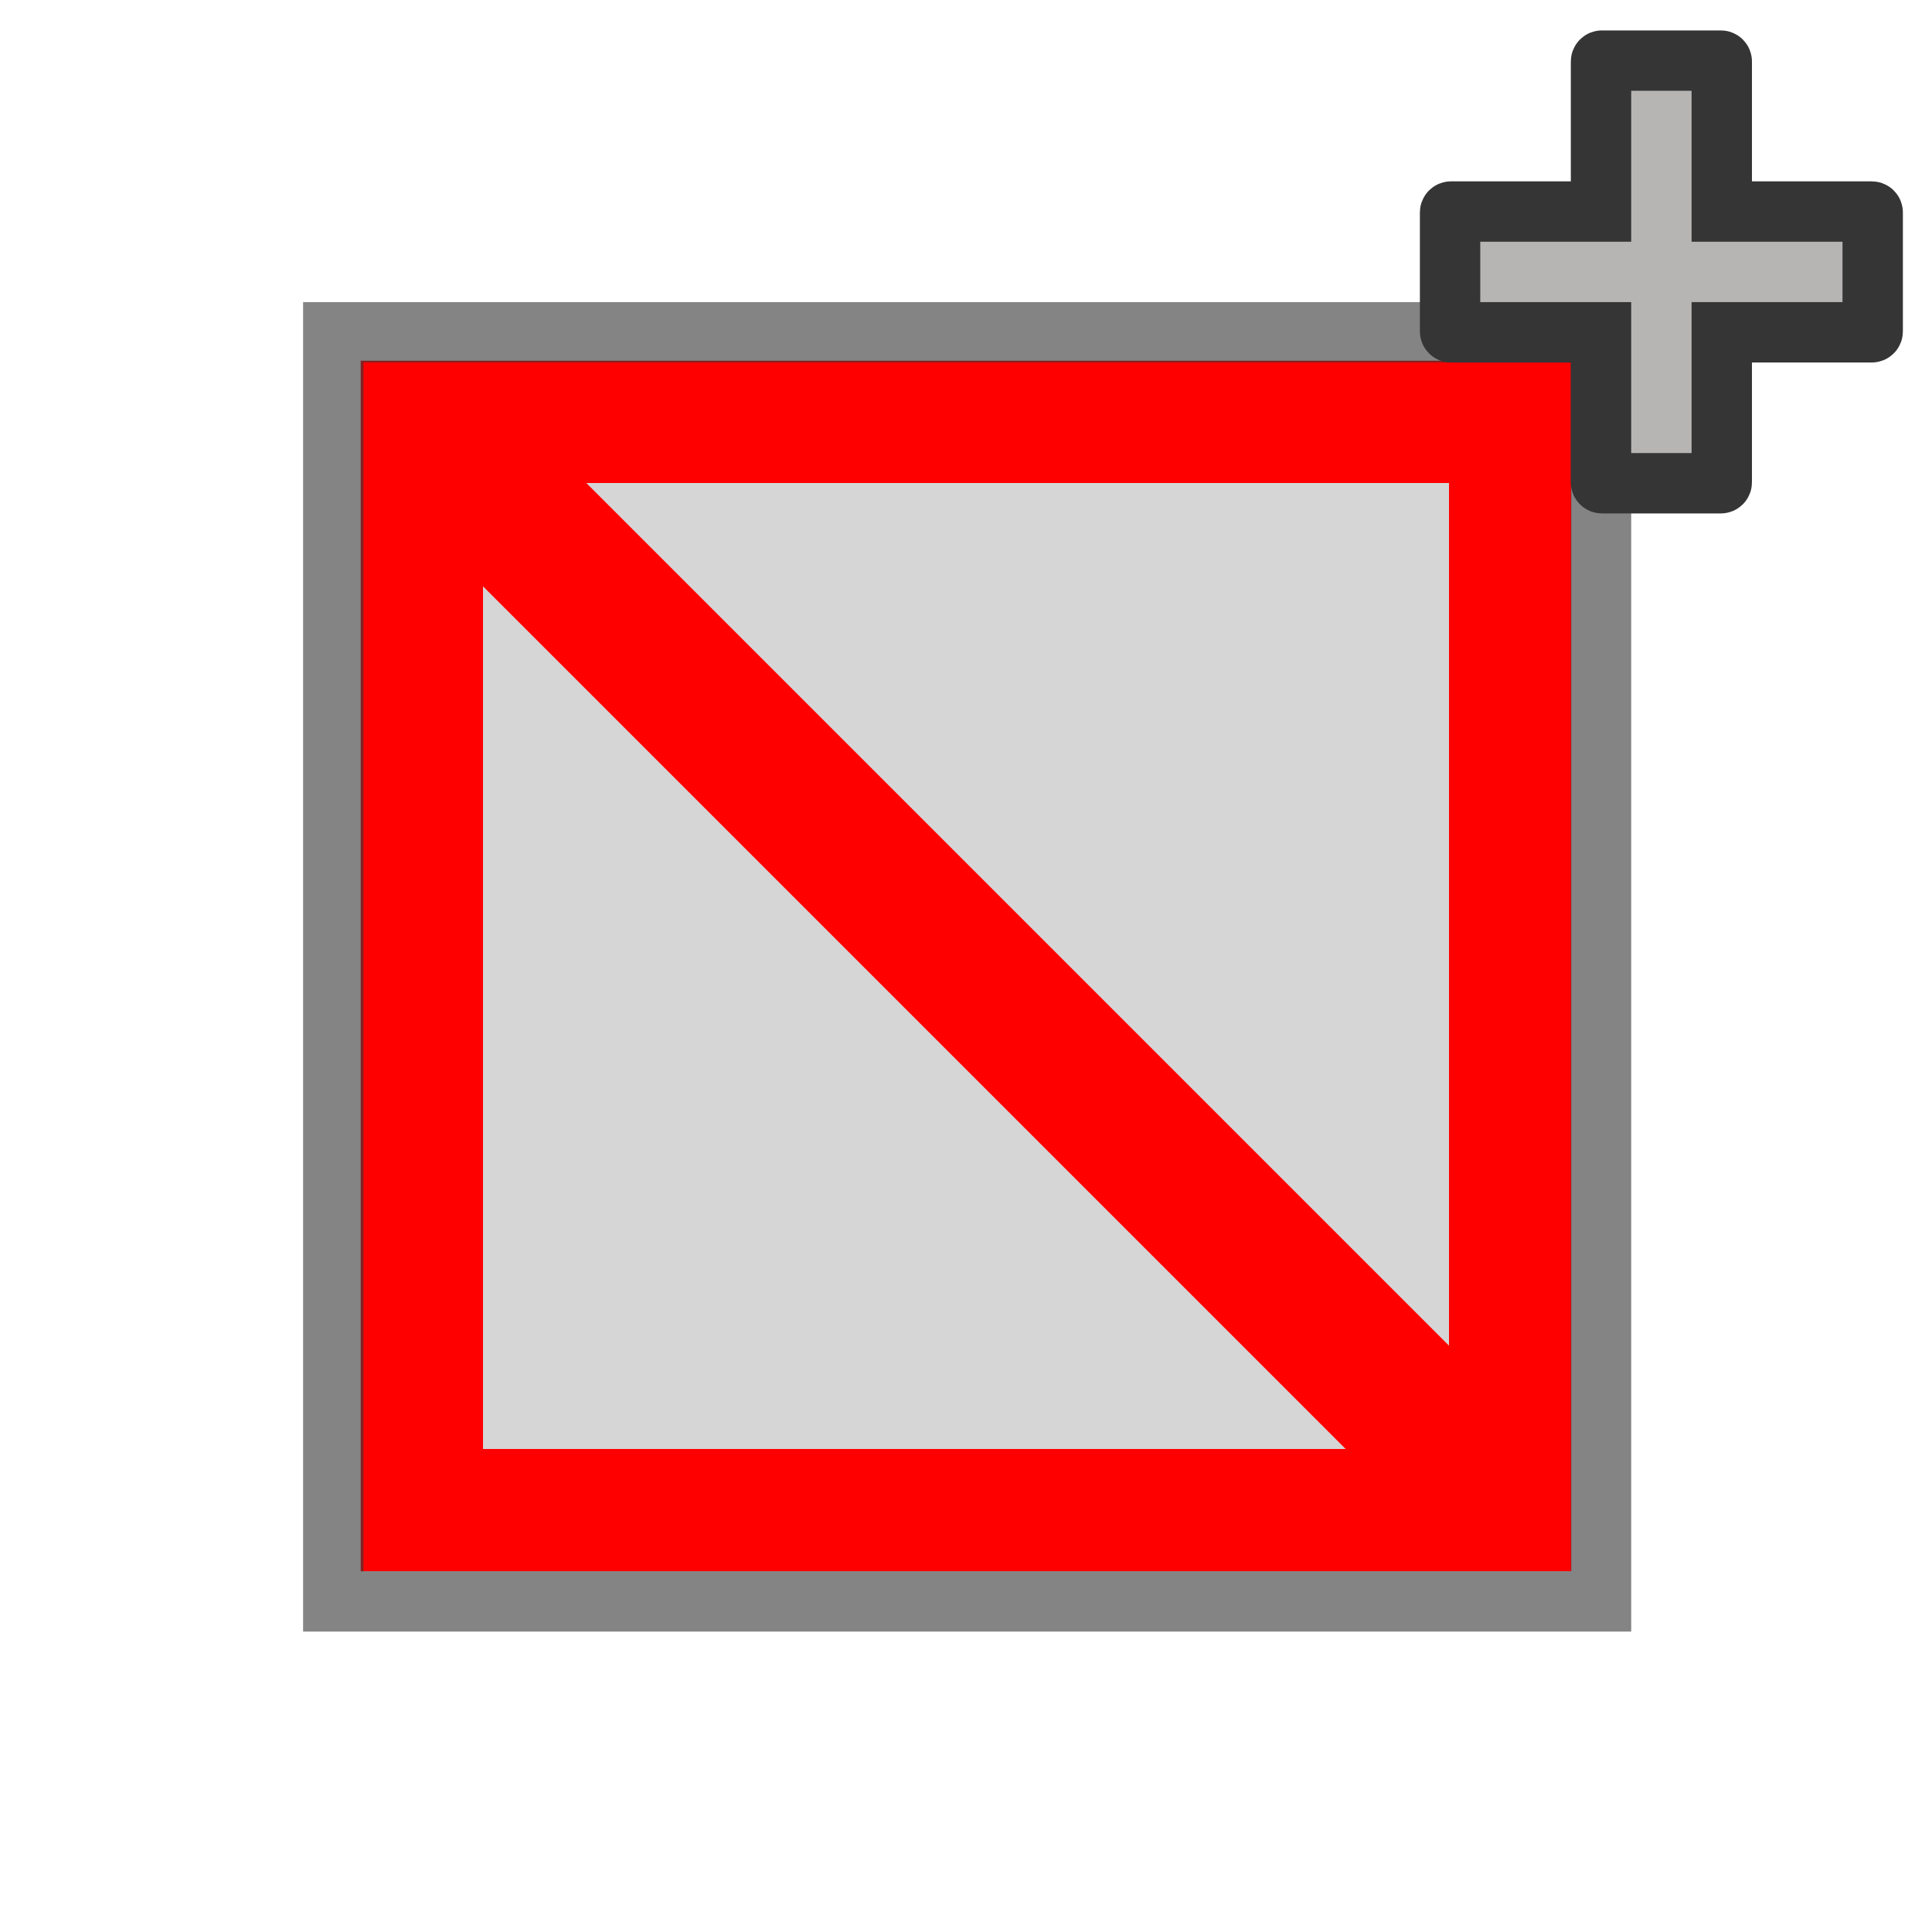 <svg width="48" height="48" viewBox="0 0 320 320" fill="none" xmlns="http://www.w3.org/2000/svg">
<path d="M260.254 59.746H59.746V260.254H260.254V59.746Z" fill="#FF0000" />
<path d="M240 80H80V240H240V80Z" fill="#D6D6D6" />
<path opacity="0.612" d="M55.203 55.039H265.178V265.241H55.203V55.039Z" stroke="#373737" stroke-width="10" />
<path d="M70 70L250 250" stroke="#FF0000" stroke-width="24.2" />
<path d="M265.334 10.039C265.245 10.039 265.178 10.106 265.178 10.195V35.039H240.334C240.245 35.039 240.178 35.106 240.178 35.195V54.883C240.178 54.972 240.245 55.039 240.334 55.039H265.178V79.883C265.178 79.972 265.245 80.039 265.334 80.039H285.022C285.112 80.039 285.178 79.972 285.178 79.883V55.039H310.022C310.112 55.039 310.178 54.972 310.178 54.883V35.195C310.178 35.106 310.112 35.039 310.022 35.039H285.178V10.195C285.178 10.106 285.112 10.039 285.022 10.039H265.334V10.039Z" fill="#B7B4B4" stroke="#353535" stroke-width="10" stroke-linecap="round" />
</svg>
